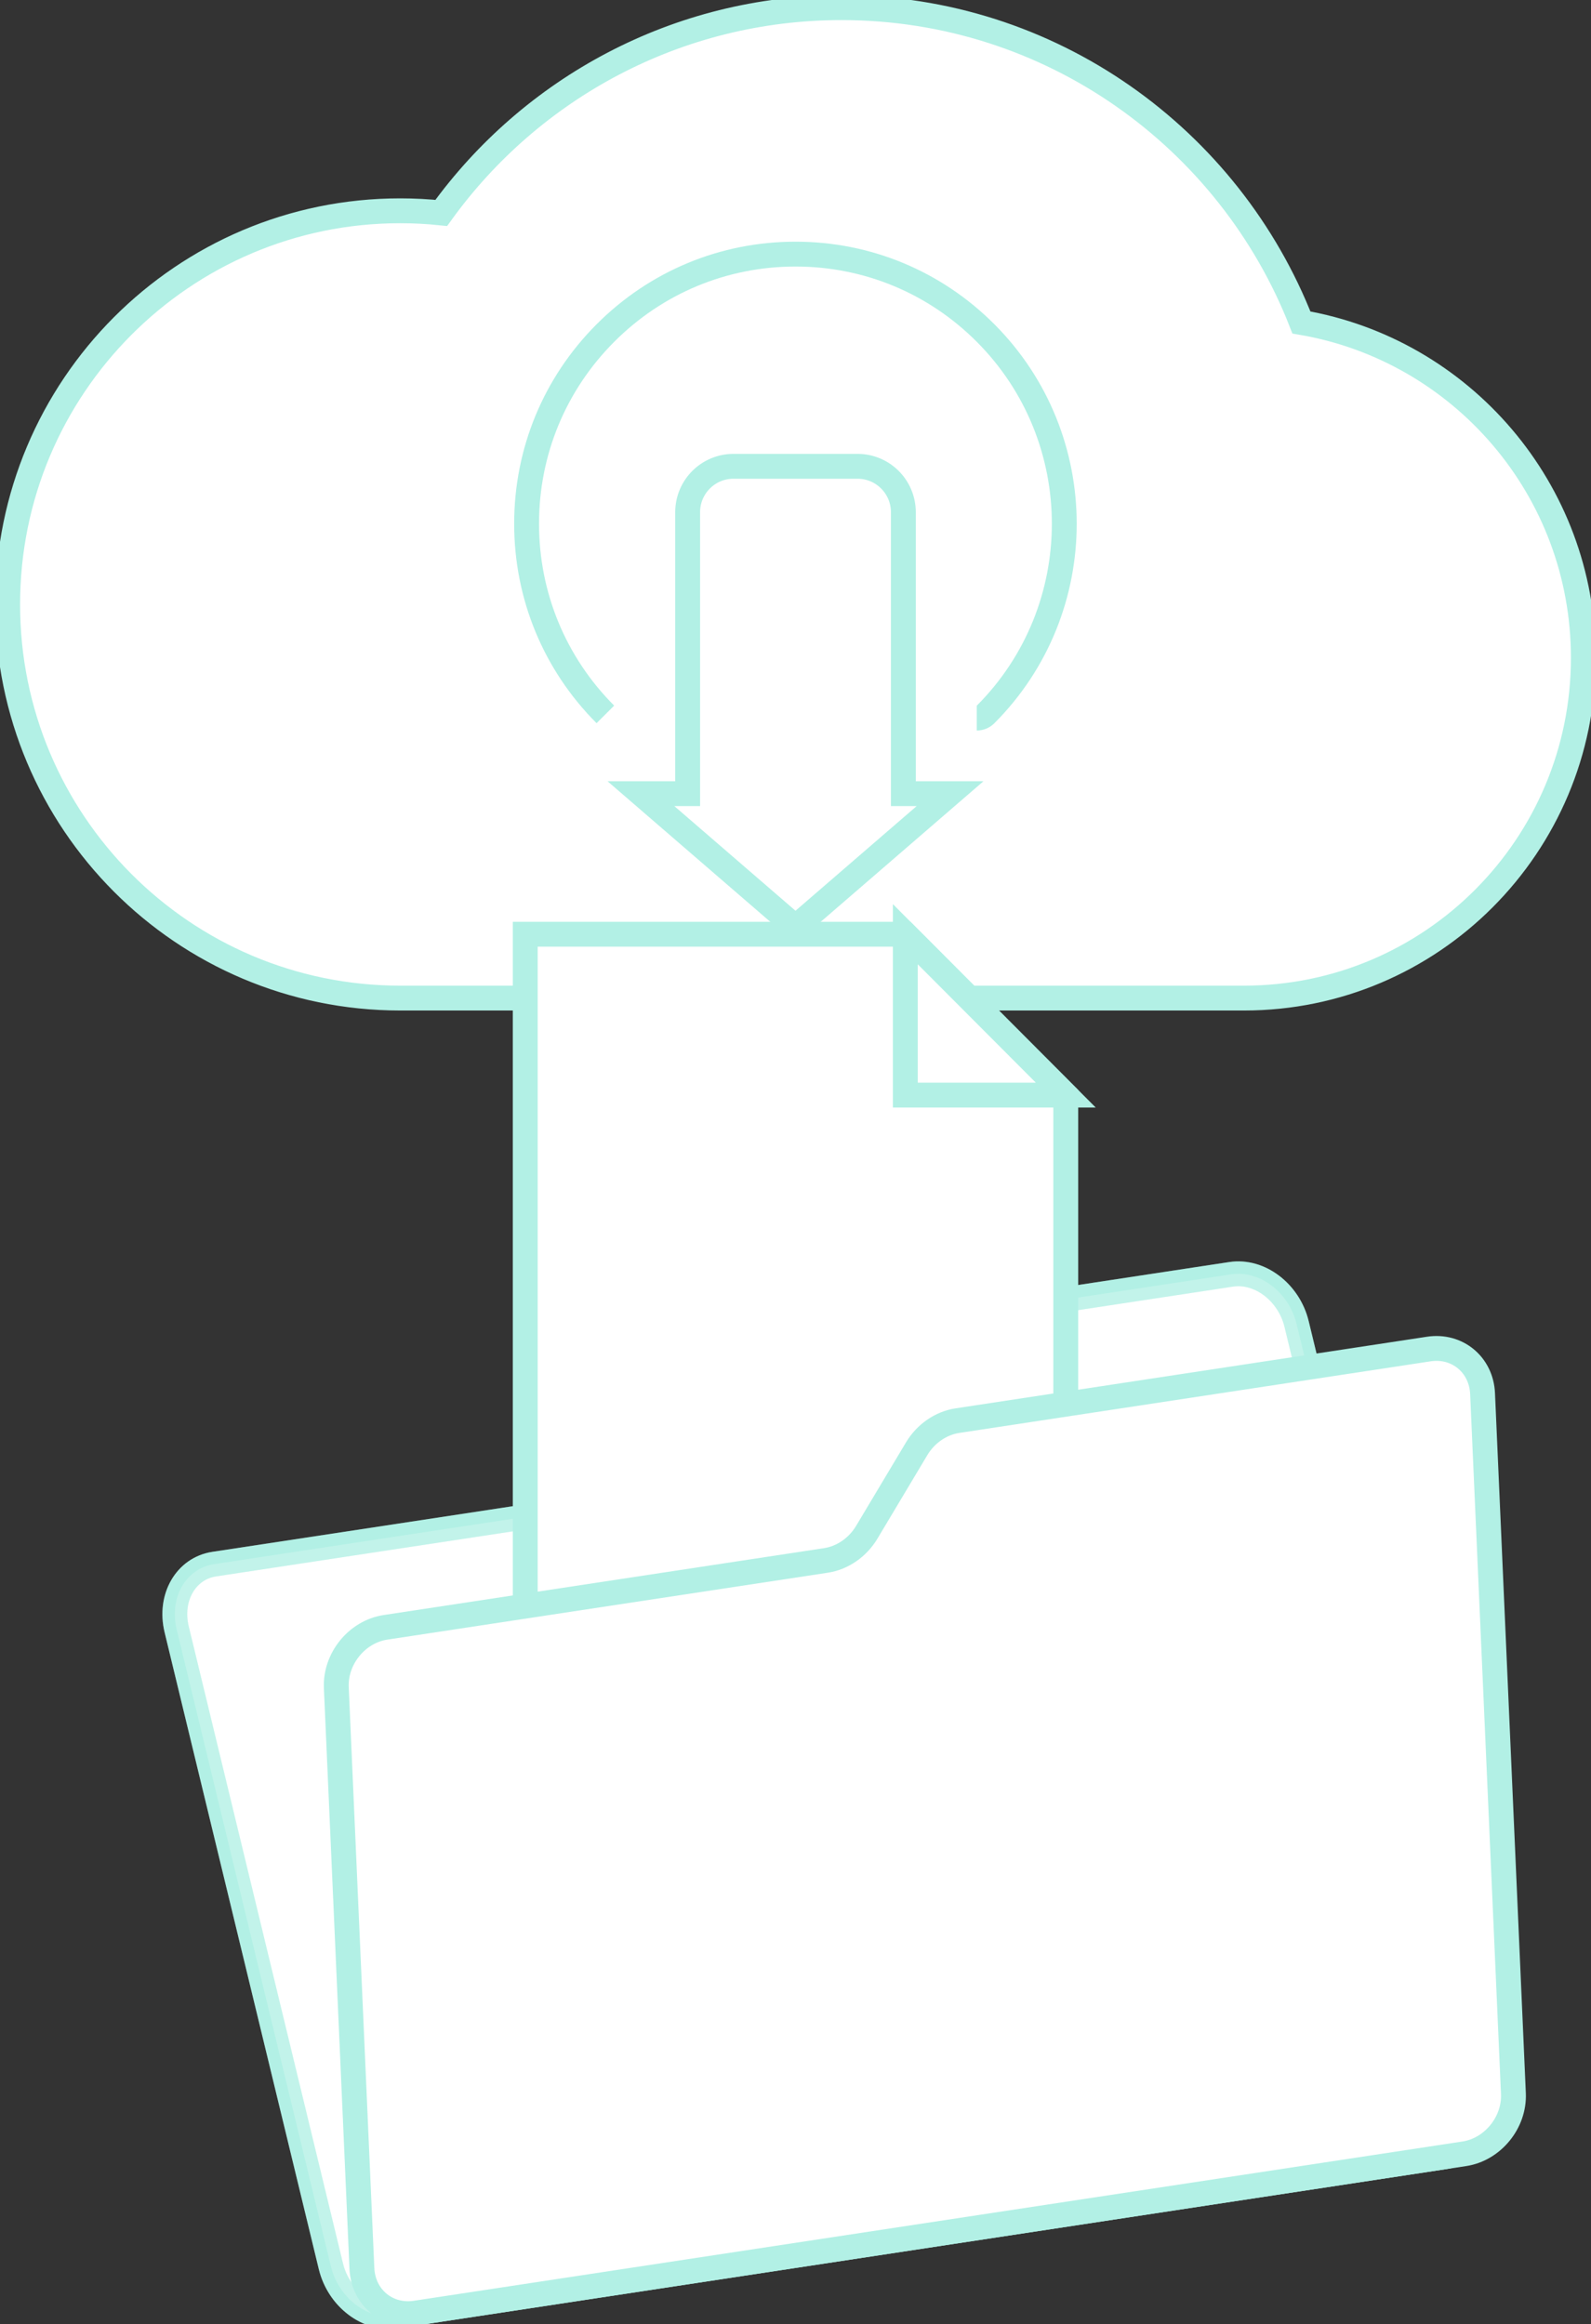 <svg width="128" height="187" viewBox="0 0 128 187" fill="none" xmlns="http://www.w3.org/2000/svg">
<rect x="0" y="0" width="128" height="187" fill="#333333" stroke="none"/>
<g clip-path="url(#clip0_37_1197)">
<path d="M58.237 110.726L55.568 118.026C55.083 119.353 54.005 120.26 52.673 120.462L17.235 125.845C14.949 126.192 13.596 128.545 14.215 131.1L26.622 182.343C27.241 184.898 29.596 186.688 31.883 186.34L116.244 173.526C118.531 173.179 119.883 170.826 119.264 168.271L104.314 106.526C103.695 103.972 101.34 102.182 99.053 102.529L61.132 108.29C59.8 108.492 58.723 109.398 58.237 110.726Z" fill="white" stroke="#B2F0E5" stroke-width="2" stroke-miterlimit="10"/>
<path opacity="0.3" d="M58.237 110.726L55.568 118.026C55.083 119.353 54.005 120.26 52.673 120.462L17.235 125.845C14.949 126.192 13.596 128.545 14.215 131.1L26.622 182.343C27.241 184.898 29.596 186.688 31.883 186.34L116.244 173.526C118.531 173.179 119.883 170.826 119.264 168.271L104.314 106.526C103.695 103.972 101.34 102.182 99.053 102.529L61.132 108.29C59.8 108.492 58.723 109.398 58.237 110.726Z" fill="white" stroke="#B2F0E5" stroke-width="2" stroke-miterlimit="10"/>
<path d="M32.199 16.959C33.314 16.959 34.415 17.018 35.5 17.132C42.719 7.129 54.449 0.616 67.702 0.616C84.538 0.616 98.915 11.121 104.703 25.947C117.58 28.148 127.385 39.385 127.385 52.926C127.385 68.045 115.162 80.303 100.084 80.303H32.199C14.755 80.303 0.615 66.123 0.615 48.631C0.615 31.139 14.755 16.959 32.199 16.959Z" fill="white" stroke="#B2F0E5" stroke-width="2" stroke-miterlimit="10"/>
<path d="M42.256 75.165V134.627H85.744V88.109L72.836 75.165H42.256Z" fill="white" stroke="#B2F0E5" stroke-miterlimit="10"/>
<path d="M42.256 75.165V134.627H85.744V88.109L72.836 75.165H42.256Z" fill="white" stroke="#B2F0E5" stroke-width="2" stroke-miterlimit="10"/>
<path d="M72.836 88.109V75.165L85.744 88.109H72.836Z" fill="white" stroke="#B2F0E5" stroke-width="2" stroke-miterlimit="10"/>
<path d="M73.746 116.566L69.734 123.281C69.004 124.502 67.782 125.345 66.449 125.548L31.012 130.931C28.725 131.278 26.954 133.449 27.057 135.779L29.116 182.513C29.218 184.843 31.155 186.451 33.443 186.103L117.804 173.289C120.09 172.942 121.861 170.771 121.758 168.441L119.277 112.13C119.175 109.799 117.238 108.192 114.951 108.539L77.03 114.3C75.698 114.502 74.475 115.345 73.746 116.566Z" fill="white" stroke="#B2F0E5" stroke-width="2" stroke-miterlimit="10"/>
<path d="M48.703 57.479C44.617 53.382 42.366 47.933 42.366 42.139C42.366 36.344 44.616 30.896 48.703 26.799C52.789 22.702 58.221 20.445 64 20.445C69.779 20.445 75.211 22.702 79.297 26.799C87.733 35.257 87.733 49.02 79.297 57.479C79.1 57.678 78.841 57.776 78.582 57.776" fill="white"/>
<path d="M48.703 57.479C44.617 53.382 42.366 47.933 42.366 42.139C42.366 36.344 44.616 30.896 48.703 26.799C52.789 22.702 58.221 20.445 64 20.445C69.779 20.445 75.211 22.702 79.297 26.799C87.733 35.257 87.733 49.02 79.297 57.479C79.1 57.678 78.841 57.776 78.582 57.776" stroke="#B2F0E5" stroke-width="2" stroke-miterlimit="10"/>
<path d="M72.678 63.858V41.213C72.678 39.172 71.028 37.518 68.993 37.518H59.007C56.972 37.518 55.323 39.172 55.323 41.213V63.858H51.566L64 74.598L76.433 63.858H72.678Z" fill="white" stroke="#B2F0E5" stroke-width="2" stroke-miterlimit="10"/>
</g>
<defs>
<clipPath id="clip0_37_1197">
<rect width="128" height="187" fill="white"/>
</clipPath>
</defs>
</svg>
